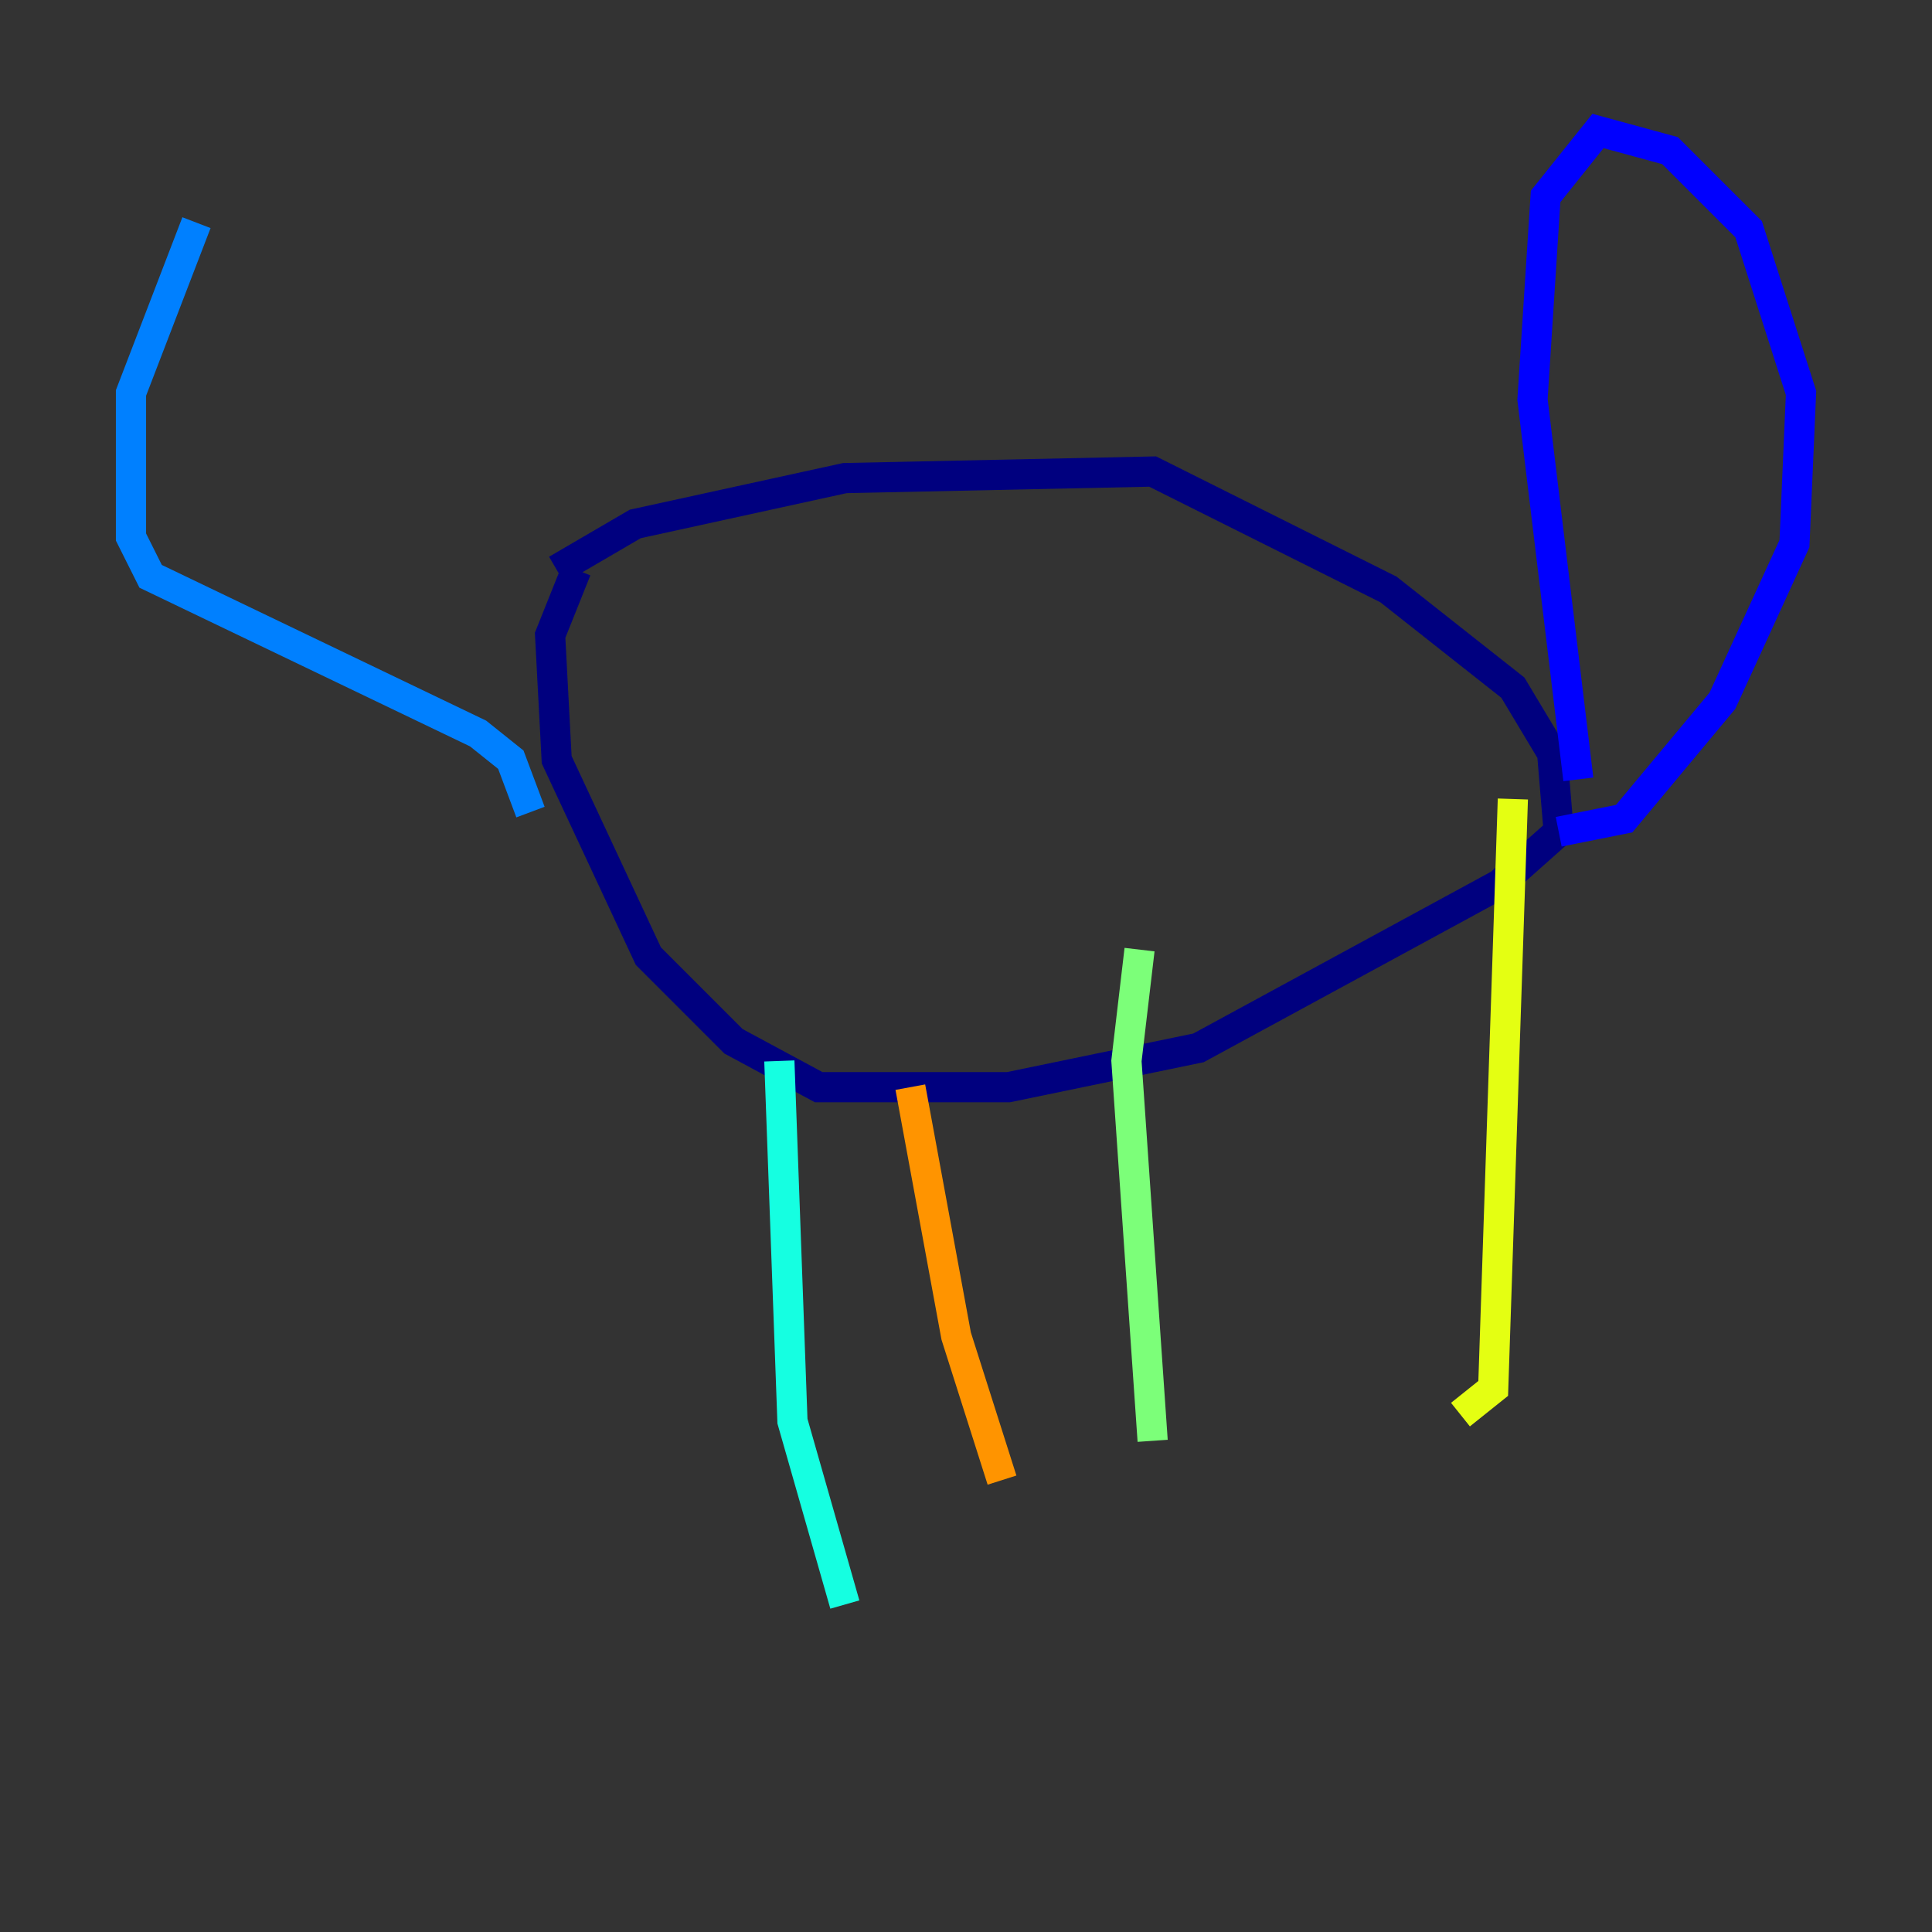 <?xml version="1.0" encoding="utf-8" ?>
<svg baseProfile="tiny" height="128" version="1.2" viewBox="0,0,128,128" width="128" xmlns="http://www.w3.org/2000/svg" xmlns:ev="http://www.w3.org/2001/xml-events" xmlns:xlink="http://www.w3.org/1999/xlink"><rect x="0" y="0" width="128" height="128" fill="#333333" stroke="none"/><defs /><polyline fill="none" points="36.881,37.749 42.088,34.712 55.973,31.675 76.366,31.241 91.986,39.051 100.231,45.559 102.834,49.898 103.268,55.105 99.363,58.576 79.403,69.424 66.82,72.027 54.237,72.027 48.597,68.99 42.956,63.349 36.881,50.332 36.447,42.088 38.183,37.749" stroke="#00007f" stroke-width="2" /><polyline fill="none" points="104.57,51.634 101.532,26.468 102.4,13.017 105.871,8.678 110.644,9.98 115.851,15.186 119.322,26.034 118.888,36.014 114.115,46.427 107.607,54.237 103.268,55.105" stroke="#0000ff" stroke-width="2" /><polyline fill="none" points="35.146,53.803 33.844,50.332 31.675,48.597 9.98,38.183 8.678,35.58 8.678,26.034 13.017,14.752" stroke="#0080ff" stroke-width="2" /><polyline fill="none" points="51.634,70.291 52.502,94.156 55.973,106.305" stroke="#15ffe1" stroke-width="2" /><polyline fill="none" points="75.498,62.915 74.63,70.291 76.366,95.458" stroke="#7cff79" stroke-width="2" /><polyline fill="none" points="100.231,52.936 98.929,91.986 96.759,93.722" stroke="#e4ff12" stroke-width="2" /><polyline fill="none" points="60.312,72.027 63.349,88.515 66.386,98.061" stroke="#ff9400" stroke-width="2" /><polyline fill="none" points="109.342,22.563 109.342,22.563" stroke="#ff1d00" stroke-width="2" /><polyline fill="none" points="114.549,25.6 114.549,25.6" stroke="#7f0000" stroke-width="2" /></svg>